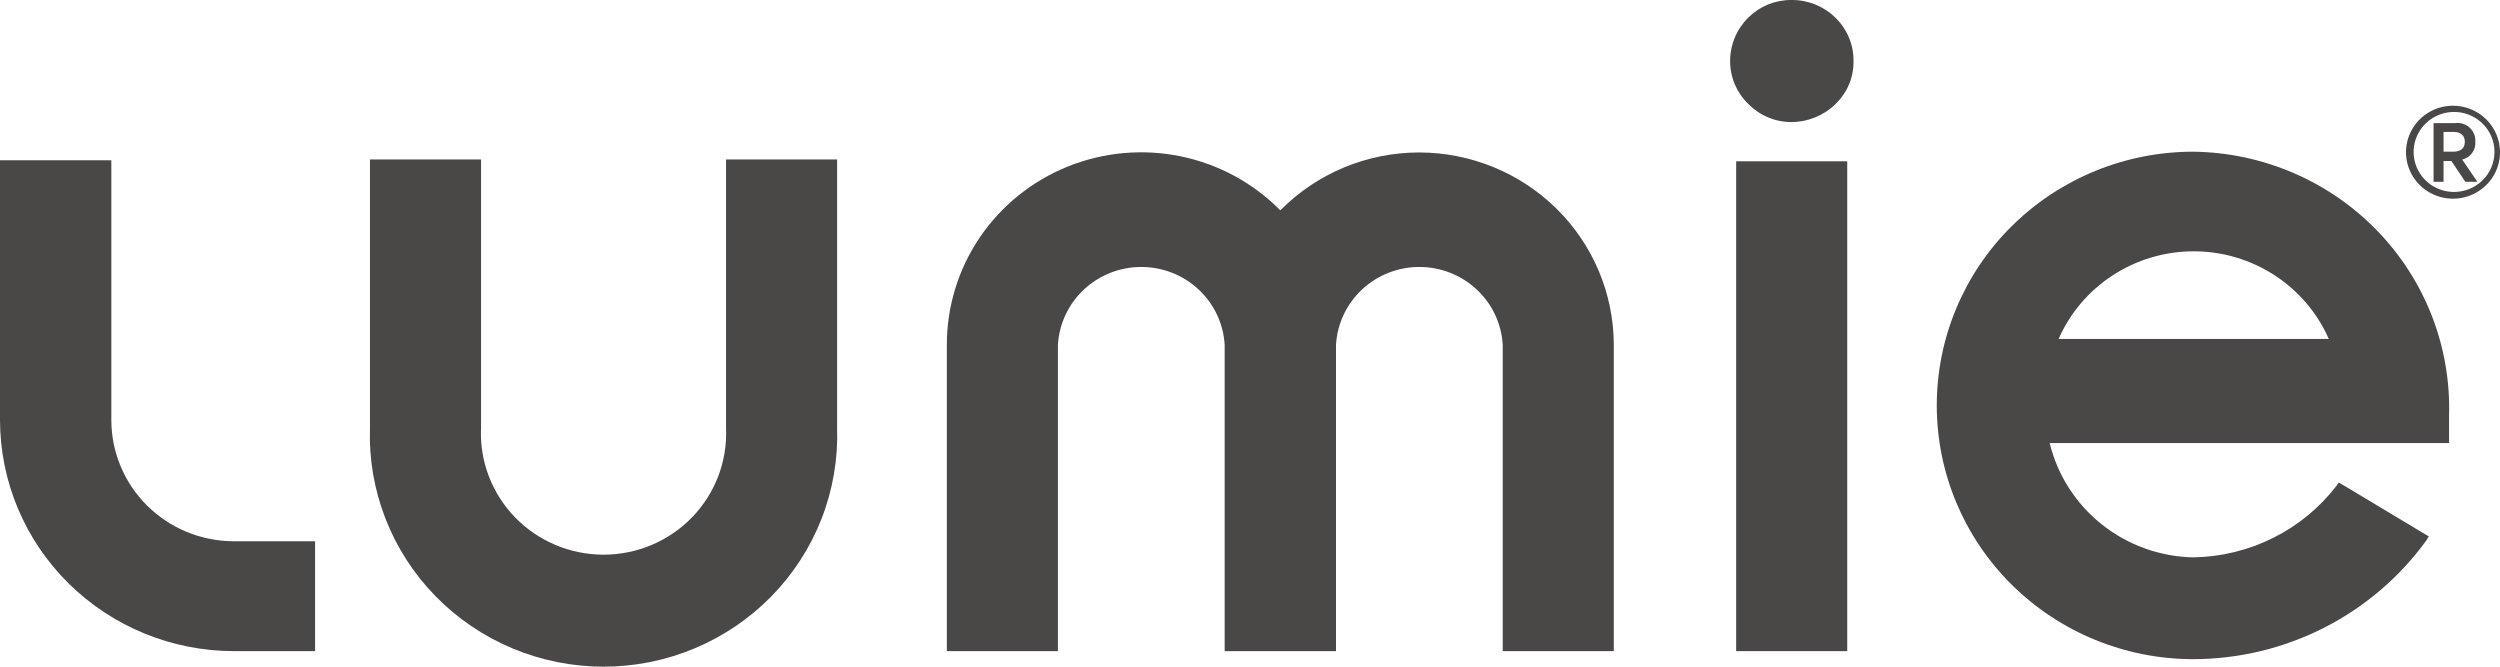 <svg width="120" height="32" viewBox="0 0 120 32" fill="#4A4847" xmlns="http://www.w3.org/2000/svg">
<path d="M34.849 20.533C34.886 21.319 34.761 22.105 34.482 22.842C34.204 23.579 33.776 24.253 33.227 24.823C32.677 25.392 32.017 25.845 31.285 26.155C30.553 26.464 29.765 26.624 28.97 26.624C28.174 26.624 27.386 26.464 26.654 26.155C25.923 25.845 25.262 25.392 24.712 24.823C24.163 24.253 23.736 23.579 23.457 22.842C23.178 22.105 23.053 21.319 23.09 20.533V7.655H17.759V20.533C17.708 22.02 17.961 23.503 18.502 24.892C19.042 26.281 19.86 27.548 20.906 28.618C21.952 29.688 23.205 30.538 24.59 31.119C25.976 31.701 27.465 32 28.97 32C30.474 32 31.964 31.701 33.349 31.119C34.734 30.538 35.987 29.688 37.033 28.618C38.079 27.548 38.897 26.281 39.438 24.892C39.978 23.503 40.231 22.02 40.181 20.533V7.655H34.849V20.533Z"/>
<path d="M68.123 7.318C66.88 7.318 65.65 7.564 64.505 8.041C63.36 8.519 62.323 9.218 61.456 10.098C60.16 8.783 58.497 7.88 56.679 7.505C54.862 7.13 52.972 7.301 51.253 7.994C49.534 8.688 48.063 9.873 47.029 11.398C45.995 12.924 45.445 14.719 45.449 16.556V31.254H50.78V16.556C50.838 15.544 51.284 14.593 52.029 13.897C52.773 13.201 53.758 12.814 54.782 12.814C55.806 12.814 56.791 13.201 57.535 13.897C58.28 14.593 58.726 15.544 58.784 16.556V31.254H64.128V16.556C64.185 15.544 64.632 14.593 65.376 13.897C66.12 13.201 67.105 12.814 68.129 12.814C69.153 12.814 70.139 13.201 70.883 13.897C71.627 14.593 72.074 15.544 72.131 16.556V31.254H77.462V16.556C77.459 14.107 76.474 11.759 74.723 10.027C72.972 8.296 70.599 7.321 68.123 7.318Z"/>
<path d="M5.344 20.158V7.692H0V20.158C0.003 23.1 1.186 25.92 3.289 28C5.392 30.08 8.243 31.25 11.217 31.254H15.124V25.98H11.217C9.658 25.977 8.165 25.362 7.063 24.271C5.962 23.179 5.344 21.7 5.344 20.158Z"/>
<path d="M88.667 7.742H83.336V31.254H88.667V7.742Z"/>
<path d="M105.279 7.281C102.013 7.281 98.881 8.564 96.571 10.848C94.262 13.132 92.965 16.23 92.965 19.461C92.965 22.691 94.262 25.789 96.571 28.073C98.881 30.357 102.013 31.64 105.279 31.64C107.468 31.636 109.626 31.116 111.572 30.123C113.518 29.13 115.198 27.693 116.471 25.931L116.584 25.744L116.408 25.644L112.438 23.263L112.261 23.163L112.148 23.325C111.339 24.373 110.301 25.225 109.111 25.819C107.921 26.413 106.611 26.732 105.279 26.754C103.678 26.721 102.134 26.165 100.887 25.172C99.64 24.18 98.76 22.807 98.384 21.268H117.555V19.947C117.603 18.314 117.323 16.689 116.73 15.164C116.137 13.64 115.243 12.248 114.1 11.069C112.957 9.89 111.589 8.948 110.074 8.298C108.56 7.647 106.93 7.302 105.279 7.281ZM98.813 16.269C99.362 15.02 100.268 13.956 101.42 13.209C102.572 12.461 103.92 12.063 105.298 12.063C106.675 12.063 108.023 12.461 109.175 13.209C110.327 13.956 111.233 15.02 111.782 16.269H98.813Z"/>
<path d="M85.995 0C85.612 -0.004 85.231 0.068 84.876 0.211C84.521 0.355 84.199 0.567 83.928 0.835C83.648 1.109 83.426 1.436 83.275 1.795C83.123 2.155 83.045 2.54 83.046 2.93C83.044 3.313 83.12 3.692 83.269 4.046C83.419 4.399 83.638 4.719 83.915 4.987C84.185 5.263 84.508 5.483 84.865 5.633C85.223 5.783 85.607 5.86 85.995 5.859C86.789 5.855 87.55 5.541 88.112 4.987C88.389 4.719 88.608 4.399 88.755 4.046C88.902 3.692 88.975 3.312 88.969 2.93C88.973 2.546 88.9 2.165 88.752 1.809C88.605 1.454 88.388 1.131 88.112 0.86C87.835 0.585 87.505 0.367 87.141 0.219C86.778 0.071 86.388 -0.003 85.995 0Z"/>
<path d="M118.198 7.655C118.385 7.608 118.55 7.497 118.663 7.342C118.776 7.187 118.83 6.997 118.815 6.807C118.824 6.681 118.804 6.555 118.757 6.438C118.711 6.321 118.638 6.216 118.545 6.13C118.452 6.044 118.341 5.98 118.22 5.941C118.099 5.903 117.971 5.892 117.845 5.909H116.811V8.727H117.29V7.729H117.668L118.336 8.727H118.916L118.198 7.679V7.655ZM117.744 7.281H117.29V6.333H117.782C118.122 6.333 118.311 6.508 118.311 6.807C118.311 7.106 118.134 7.281 117.744 7.281Z"/>
<path d="M117.744 5.074C117.298 5.074 116.862 5.205 116.491 5.45C116.12 5.695 115.83 6.044 115.66 6.452C115.489 6.86 115.444 7.308 115.531 7.741C115.618 8.174 115.833 8.572 116.149 8.884C116.464 9.196 116.866 9.408 117.304 9.494C117.741 9.58 118.195 9.536 118.607 9.367C119.02 9.198 119.372 8.912 119.62 8.546C119.868 8.179 120 7.747 120 7.306C120 6.714 119.762 6.146 119.339 5.728C118.916 5.309 118.342 5.074 117.744 5.074ZM117.744 9.213C117.362 9.203 116.991 9.082 116.678 8.865C116.366 8.647 116.125 8.343 115.986 7.991C115.847 7.639 115.817 7.254 115.898 6.884C115.98 6.515 116.17 6.178 116.444 5.915C116.719 5.652 117.066 5.475 117.442 5.406C117.818 5.337 118.206 5.38 118.557 5.528C118.909 5.677 119.208 5.925 119.417 6.241C119.627 6.557 119.738 6.928 119.735 7.306C119.732 7.813 119.526 8.298 119.162 8.655C118.799 9.013 118.307 9.213 117.794 9.213"/>
</svg>
